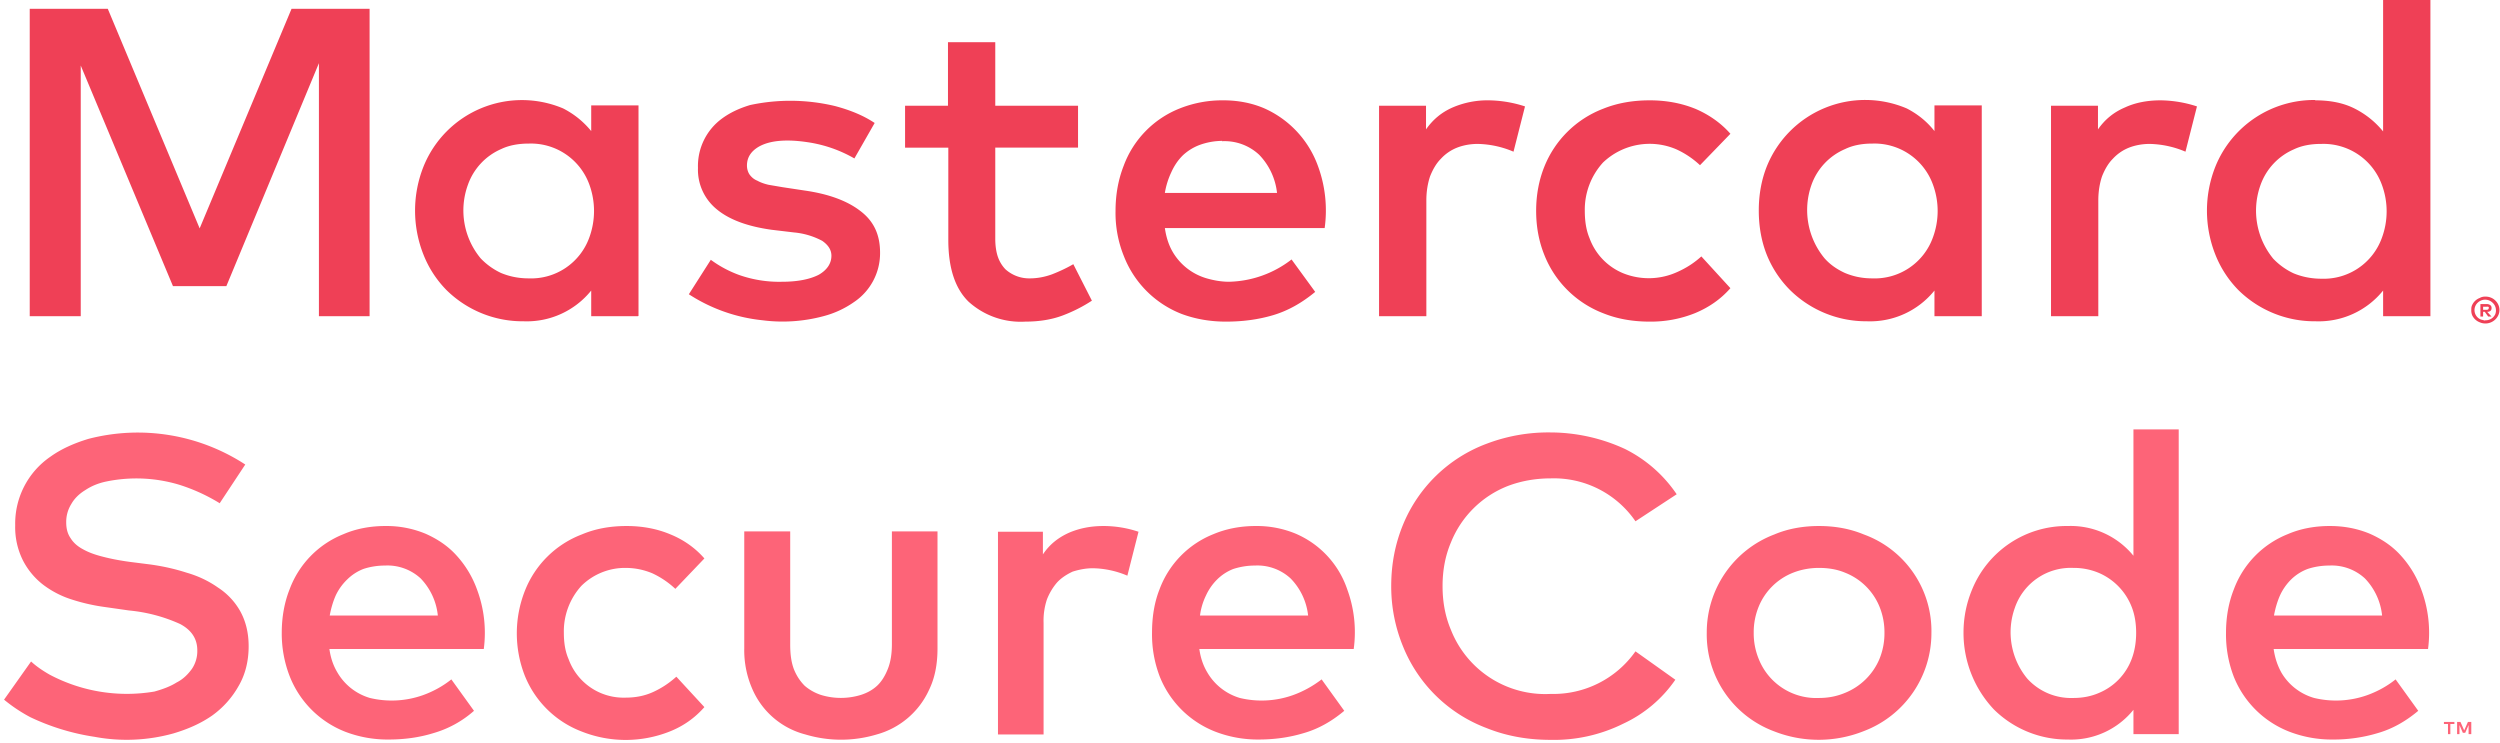 <svg width="74" height="22" viewBox="0 0 74 22" xmlns="http://www.w3.org/2000/svg"><g fill="none"><path d="M6.51 14.9a5.36 5.36 0 00-1.2-.55 4.4 4.4 0 00-2.15-.1c-.25.05-.46.14-.64.26-.18.11-.32.25-.41.41a1 1 0 00-.15.54c0 .19.04.34.13.47.08.13.2.24.37.33.16.09.35.16.59.22.23.06.49.11.78.15l.63.08c.36.05.72.13 1.06.24.35.1.66.25.93.44a2 2 0 01.66.7c.16.29.25.63.25 1.04 0 .44-.1.84-.3 1.18a2.7 2.7 0 01-.78.87c-.33.23-.71.4-1.15.53a5.16 5.16 0 01-2.33.1 6.76 6.76 0 01-1.9-.58 4.6 4.6 0 01-.78-.52l.8-1.13c.15.14.34.27.55.39a4.88 4.88 0 003.1.5c.25-.07.47-.15.66-.27.2-.1.34-.25.45-.4a.94.94 0 00.16-.55c0-.34-.17-.6-.51-.78a4.73 4.73 0 00-1.51-.4l-.7-.1a5.61 5.61 0 01-.98-.22 2.8 2.8 0 01-.86-.44 2.15 2.15 0 01-.6-.72 2.19 2.19 0 01-.23-1.04 2.4 2.4 0 011.04-2.03c.32-.23.7-.4 1.13-.53a5.82 5.82 0 014.64.76L6.5 14.9zm4.91.67a3 3 0 011.18.23c.36.16.67.37.92.65a3 3 0 01.6 1 3.66 3.66 0 01.2 1.76H9.75c.04.28.12.5.24.7a1.65 1.65 0 00.96.75 2.76 2.76 0 001.56-.08c.31-.11.6-.27.85-.47l.67.93a3.1 3.1 0 01-1.2.66c-.42.13-.86.19-1.33.19a3.5 3.5 0 01-1.28-.23 2.9 2.9 0 01-1.64-1.63 3.48 3.48 0 01-.24-1.3c0-.47.08-.9.23-1.28a2.81 2.81 0 011.6-1.64c.37-.16.79-.24 1.24-.24zm-.02 1.17c-.24 0-.46.04-.64.1a1.4 1.4 0 00-.48.31 1.6 1.6 0 00-.34.47c-.08.18-.14.38-.18.6h3.2a1.85 1.85 0 00-.51-1.1 1.45 1.45 0 00-1.05-.38zm7.15-1.17c.46 0 .9.08 1.3.25.39.16.73.4 1 .71l-.86.9a2.6 2.6 0 00-.68-.46c-.24-.1-.5-.16-.8-.16a1.84 1.84 0 00-1.3.53 2 2 0 00-.52 1.39c0 .29.04.55.14.78a1.73 1.73 0 001.68 1.14c.3 0 .57-.05.83-.17.26-.12.48-.27.68-.45l.83.9c-.28.32-.62.56-1.02.72a3.53 3.53 0 01-2.62 0 2.94 2.94 0 01-1.68-1.66 3.44 3.44 0 01.01-2.51 2.93 2.93 0 011.68-1.66c.4-.17.84-.25 1.33-.25zm9.2 3.62c0 .48-.08.88-.25 1.23a2.4 2.4 0 01-1.55 1.32 3.67 3.67 0 01-2.11 0 2.35 2.35 0 01-1.56-1.32 2.86 2.86 0 01-.25-1.23v-3.46h1.36v3.34c0 .29.03.53.11.74.08.2.19.36.32.49.14.12.3.21.48.27a2.02 2.02 0 001.18 0c.19-.06.35-.15.48-.27.14-.13.24-.3.32-.5.08-.2.12-.44.12-.73v-3.34h1.35v3.46zm4.9-3.62a3.27 3.27 0 011.05.17l-.33 1.3a2.72 2.72 0 00-1.02-.22c-.21 0-.41.04-.6.1-.17.08-.33.18-.46.32-.12.14-.22.3-.3.5a2 2 0 00-.1.7v3.3h-1.35v-6h1.33v.67c.2-.3.46-.5.77-.64.3-.13.64-.2 1.02-.2zm4.53 0a3 3 0 011.18.23 2.75 2.75 0 011.52 1.65 3.67 3.67 0 01.19 1.76H35.5c.04.28.12.5.24.7a1.66 1.66 0 00.96.75 2.76 2.76 0 001.56-.08c.31-.11.6-.27.86-.47l.67.93c-.38.32-.78.54-1.2.66-.43.13-.87.19-1.34.19a3.5 3.5 0 01-1.27-.23 2.9 2.9 0 01-1.65-1.63 3.48 3.48 0 01-.23-1.3c0-.47.07-.9.22-1.28a2.81 2.81 0 011.6-1.64c.38-.16.8-.24 1.25-.24zm-.03 1.17c-.24 0-.45.04-.64.1a1.4 1.4 0 00-.48.31 1.6 1.6 0 00-.33.47 1.9 1.9 0 00-.18.6h3.2a1.85 1.85 0 00-.52-1.1 1.45 1.45 0 00-1.05-.38zm8.75-3.94a5.29 5.29 0 012.2.49 4 4 0 011.53 1.34l-1.22.8a2.93 2.93 0 00-2.51-1.27c-.46 0-.89.08-1.28.23a2.99 2.99 0 00-1.67 1.66c-.17.4-.25.83-.25 1.3 0 .47.08.9.25 1.3a3 3 0 002.95 1.89 2.97 2.97 0 002.51-1.26l1.18.84a3.82 3.82 0 01-1.54 1.3 4.6 4.6 0 01-2.15.48c-.7 0-1.33-.12-1.9-.35a4.3 4.3 0 01-2.46-2.39 4.68 4.68 0 01-.36-1.81c0-.66.12-1.26.35-1.82a4.3 4.3 0 012.46-2.39 5.14 5.14 0 011.9-.34zm7.94 2.77c.48 0 .92.08 1.33.25a3.04 3.04 0 012 2.92 3.1 3.1 0 01-2 2.9 3.6 3.6 0 01-2.65.01 3.06 3.06 0 01-2-2.92 3.1 3.1 0 012-2.91c.4-.17.85-.25 1.32-.25zm0 1.24c-.27 0-.53.05-.76.14a1.82 1.82 0 00-1.02 1 2 2 0 00-.15.78 2 2 0 00.15.78 1.83 1.83 0 001.78 1.15c.28 0 .53-.05.77-.15a1.86 1.86 0 001.02-1 2 2 0 00.15-.78 2 2 0 00-.15-.78 1.82 1.82 0 00-1.02-1c-.24-.1-.5-.14-.77-.14zm7.37-1.24a2.4 2.4 0 011.94.88v-3.74h1.34v9.02h-1.34v-.72a2.37 2.37 0 01-1.94.88 3.08 3.08 0 01-2.19-.89 3.3 3.3 0 01-.9-2.27c0-.46.09-.88.25-1.27a3.02 3.02 0 012.84-1.89zm.16 1.24a1.75 1.75 0 00-1.73 1.18 2.15 2.15 0 00.37 2.1 1.75 1.75 0 001.36.57c.28 0 .53-.05.76-.15a1.75 1.75 0 00.97-1.01c.09-.24.13-.5.13-.77s-.04-.53-.13-.76a1.81 1.81 0 00-.97-1.01 1.9 1.9 0 00-.76-.15zm7.6-1.24c.43 0 .82.08 1.18.23.36.16.67.37.92.65a3 3 0 01.6 1 3.65 3.65 0 01.2 1.76H67.3c.04.28.12.5.23.7a1.65 1.65 0 00.97.75 2.76 2.76 0 001.56-.08c.31-.11.6-.27.85-.47l.67.93c-.38.32-.78.54-1.2.66a4.5 4.5 0 01-1.33.19 3.5 3.5 0 01-1.28-.23 2.9 2.9 0 01-1.65-1.63 3.48 3.48 0 01-.23-1.3c0-.47.08-.9.23-1.28a2.81 2.81 0 011.6-1.64c.37-.16.79-.24 1.24-.24zm3.56 6.16v-.3h.12v-.06h-.31v.06h.12v.3h.07zm.62 0v-.36h-.1l-.11.25-.11-.25h-.1v.36h.07v-.27l.1.23h.07l.1-.23v.27h.08zm-4.2-4.99c-.24 0-.46.04-.64.1a1.4 1.4 0 00-.49.31 1.6 1.6 0 00-.33.47c-.08.18-.14.38-.18.6h3.2a1.85 1.85 0 00-.51-1.1 1.45 1.45 0 00-1.05-.38z" fill="#FD6478"/><path d="M10.94 9.36h-1.5V1.87L6.7 8.47H5.12L2.39 1.94v7.42H.88V.26h2.31l2.72 6.5L8.63.26h2.31v9.1zm7.94 0H17.5V8.6a2.45 2.45 0 01-2 .91 3.21 3.21 0 01-2.28-.92 3.13 3.13 0 01-.68-1.04 3.53 3.53 0 010-2.63 3.14 3.14 0 014.13-1.71c.33.17.6.39.83.67v-.76h1.4v6.23zm-3.23-5.11c-.3 0-.58.05-.81.16a1.81 1.81 0 00-.99 1.06 2.22 2.22 0 00.38 2.18 2 2 0 00.6.43c.24.1.51.16.82.16a1.83 1.83 0 001.79-1.2 2.28 2.28 0 000-1.59 1.84 1.84 0 00-1.79-1.2zm9.64.44a3.9 3.9 0 00-1.38-.48c-.2-.03-.4-.05-.6-.05-.38 0-.67.07-.88.2-.22.14-.32.32-.32.54 0 .1.03.2.08.27.06.08.13.14.23.18.09.05.2.09.33.12l.41.07.66.1c.7.1 1.25.3 1.64.6.4.3.59.7.59 1.24a1.74 1.74 0 01-.77 1.46 2.8 2.8 0 01-.91.42 4.66 4.66 0 01-1.8.12 4.92 4.92 0 01-2.18-.77l.65-1.02a3.34 3.34 0 00.84.45 3.57 3.57 0 001.27.2c.48 0 .84-.08 1.09-.21.24-.14.37-.33.37-.56 0-.18-.1-.32-.27-.44a2.2 2.2 0 00-.84-.25l-.67-.08c-.71-.1-1.25-.3-1.62-.61a1.51 1.51 0 01-.55-1.22 1.74 1.74 0 01.71-1.46c.23-.17.5-.3.83-.4a5.68 5.68 0 012.52.03c.45.12.84.28 1.17.5l-.6 1.05zm6.62-.32h-2.45v2.7c0 .21.03.4.08.54a1 1 0 00.22.36 1.05 1.05 0 00.72.27c.22 0 .44-.04.66-.12.23-.09.44-.19.63-.3l.55 1.08c-.26.17-.55.32-.87.44-.32.12-.69.18-1.1.18a2.3 2.3 0 01-1.68-.59c-.4-.39-.6-1-.6-1.83V4.37h-1.28V3.13h1.27V1.25h1.4v1.88h2.45v1.24zm4.3-1.4c.44 0 .85.08 1.22.24a2.97 2.97 0 011.58 1.7 3.8 3.8 0 01.2 1.84h-4.73c.04.28.12.52.24.72a1.72 1.72 0 001 .77c.21.06.43.1.66.1a3.13 3.13 0 001.85-.66l.7.96c-.4.33-.81.56-1.25.69-.44.13-.9.19-1.39.19-.48 0-.92-.08-1.32-.23a3 3 0 01-1.7-1.7 3.4 3.4 0 01-.25-1.34c0-.49.08-.93.24-1.34a2.91 2.91 0 011.66-1.7 3.4 3.4 0 011.29-.24zm-.03 1.2a2 2 0 00-.67.12 1.5 1.5 0 00-.5.31c-.14.14-.25.3-.34.5a2.3 2.3 0 00-.19.61h3.32a1.92 1.92 0 00-.53-1.13 1.5 1.5 0 00-1.1-.4zm7.88-1.2a3.56 3.56 0 011.08.18l-.34 1.34a2.83 2.83 0 00-1.06-.23c-.22 0-.43.04-.61.11a1.3 1.3 0 00-.48.33c-.14.14-.24.32-.32.52-.07.21-.11.45-.11.71v3.43h-1.4V3.13h1.39v.7c.21-.3.47-.51.79-.65a2.6 2.6 0 011.06-.21zm4.77 0c.48 0 .93.08 1.35.25.4.17.76.42 1.04.74l-.9.93a2.6 2.6 0 00-.7-.47 2 2 0 00-2.17.39 2.07 2.07 0 00-.54 1.43c0 .3.04.57.14.81a1.78 1.78 0 001 1.04 2.03 2.03 0 001.6-.04c.27-.12.5-.27.71-.46l.86.94c-.29.33-.64.57-1.05.74a3.5 3.5 0 01-1.34.25c-.5 0-.96-.08-1.38-.25a3.05 3.05 0 01-1.74-1.73c-.16-.4-.24-.83-.24-1.3 0-.46.08-.9.24-1.3a3.05 3.05 0 011.74-1.72c.42-.17.88-.25 1.38-.25zm9.83 6.39h-1.4V8.6a2.45 2.45 0 01-2 .91 3.21 3.21 0 01-2.27-.92 3.13 3.13 0 01-.69-1.04c-.16-.4-.24-.84-.24-1.32 0-.47.08-.91.24-1.31a3.14 3.14 0 014.14-1.71c.33.17.6.39.82.67v-.76h1.4v6.23zm-3.24-5.11c-.3 0-.57.05-.8.16a1.81 1.81 0 00-1 1.06 2.24 2.24 0 00.39 2.18c.16.18.36.32.6.43.24.1.5.16.81.16a1.83 1.83 0 001.79-1.2 2.26 2.26 0 000-1.59 1.84 1.84 0 00-1.79-1.2zm8.53-1.28a3.56 3.56 0 011.08.18l-.34 1.34a2.84 2.84 0 00-1.06-.23c-.22 0-.43.04-.61.11a1.3 1.3 0 00-.48.33c-.14.14-.24.32-.32.52-.07.21-.11.45-.11.71v3.43h-1.4V3.13h1.39v.7c.21-.3.47-.51.8-.65.3-.14.66-.21 1.05-.21zm4.58 0c.46 0 .85.08 1.18.25.33.17.6.39.83.67V0h1.4v9.36h-1.4V8.6a2.45 2.45 0 01-2 .91 3.21 3.21 0 01-2.28-.92 3.14 3.14 0 01-.68-1.04 3.53 3.53 0 010-2.63 3.15 3.15 0 012.95-1.96zm5.03 5.81a.41.41 0 01.39.24.37.37 0 010 .31.42.42 0 01-.55.21.41.41 0 01-.22-.2.37.37 0 01-.03-.16c0-.06 0-.1.03-.16a.4.4 0 01.22-.2.3.3 0 01.16-.04zm0 .7a.31.31 0 00.3-.18.3.3 0 00.02-.12.3.3 0 00-.1-.22.32.32 0 00-.22-.09.32.32 0 00-.22.09.3.3 0 00.1.5l.12.03zM73.6 9c.05 0 .08.01.11.03a.1.1 0 01.04.09.1.1 0 01-.03.08.15.15 0 01-.1.03l.13.14h-.1l-.1-.14h-.05v.14h-.08V9h.18zm-.1.07v.1h.1a.1.1 0 00.05-.01l.02-.04c0-.02 0-.03-.02-.04a.1.1 0 00-.05 0h-.1zm-4.8-4.81c-.3 0-.57.05-.8.16a1.81 1.81 0 00-.99 1.06 2.24 2.24 0 00.38 2.18 2 2 0 00.6.43c.24.1.52.16.82.16a1.83 1.83 0 001.79-1.2 2.26 2.26 0 000-1.59 1.84 1.84 0 00-1.79-1.2z" fill="#EF4056"/></g></svg>